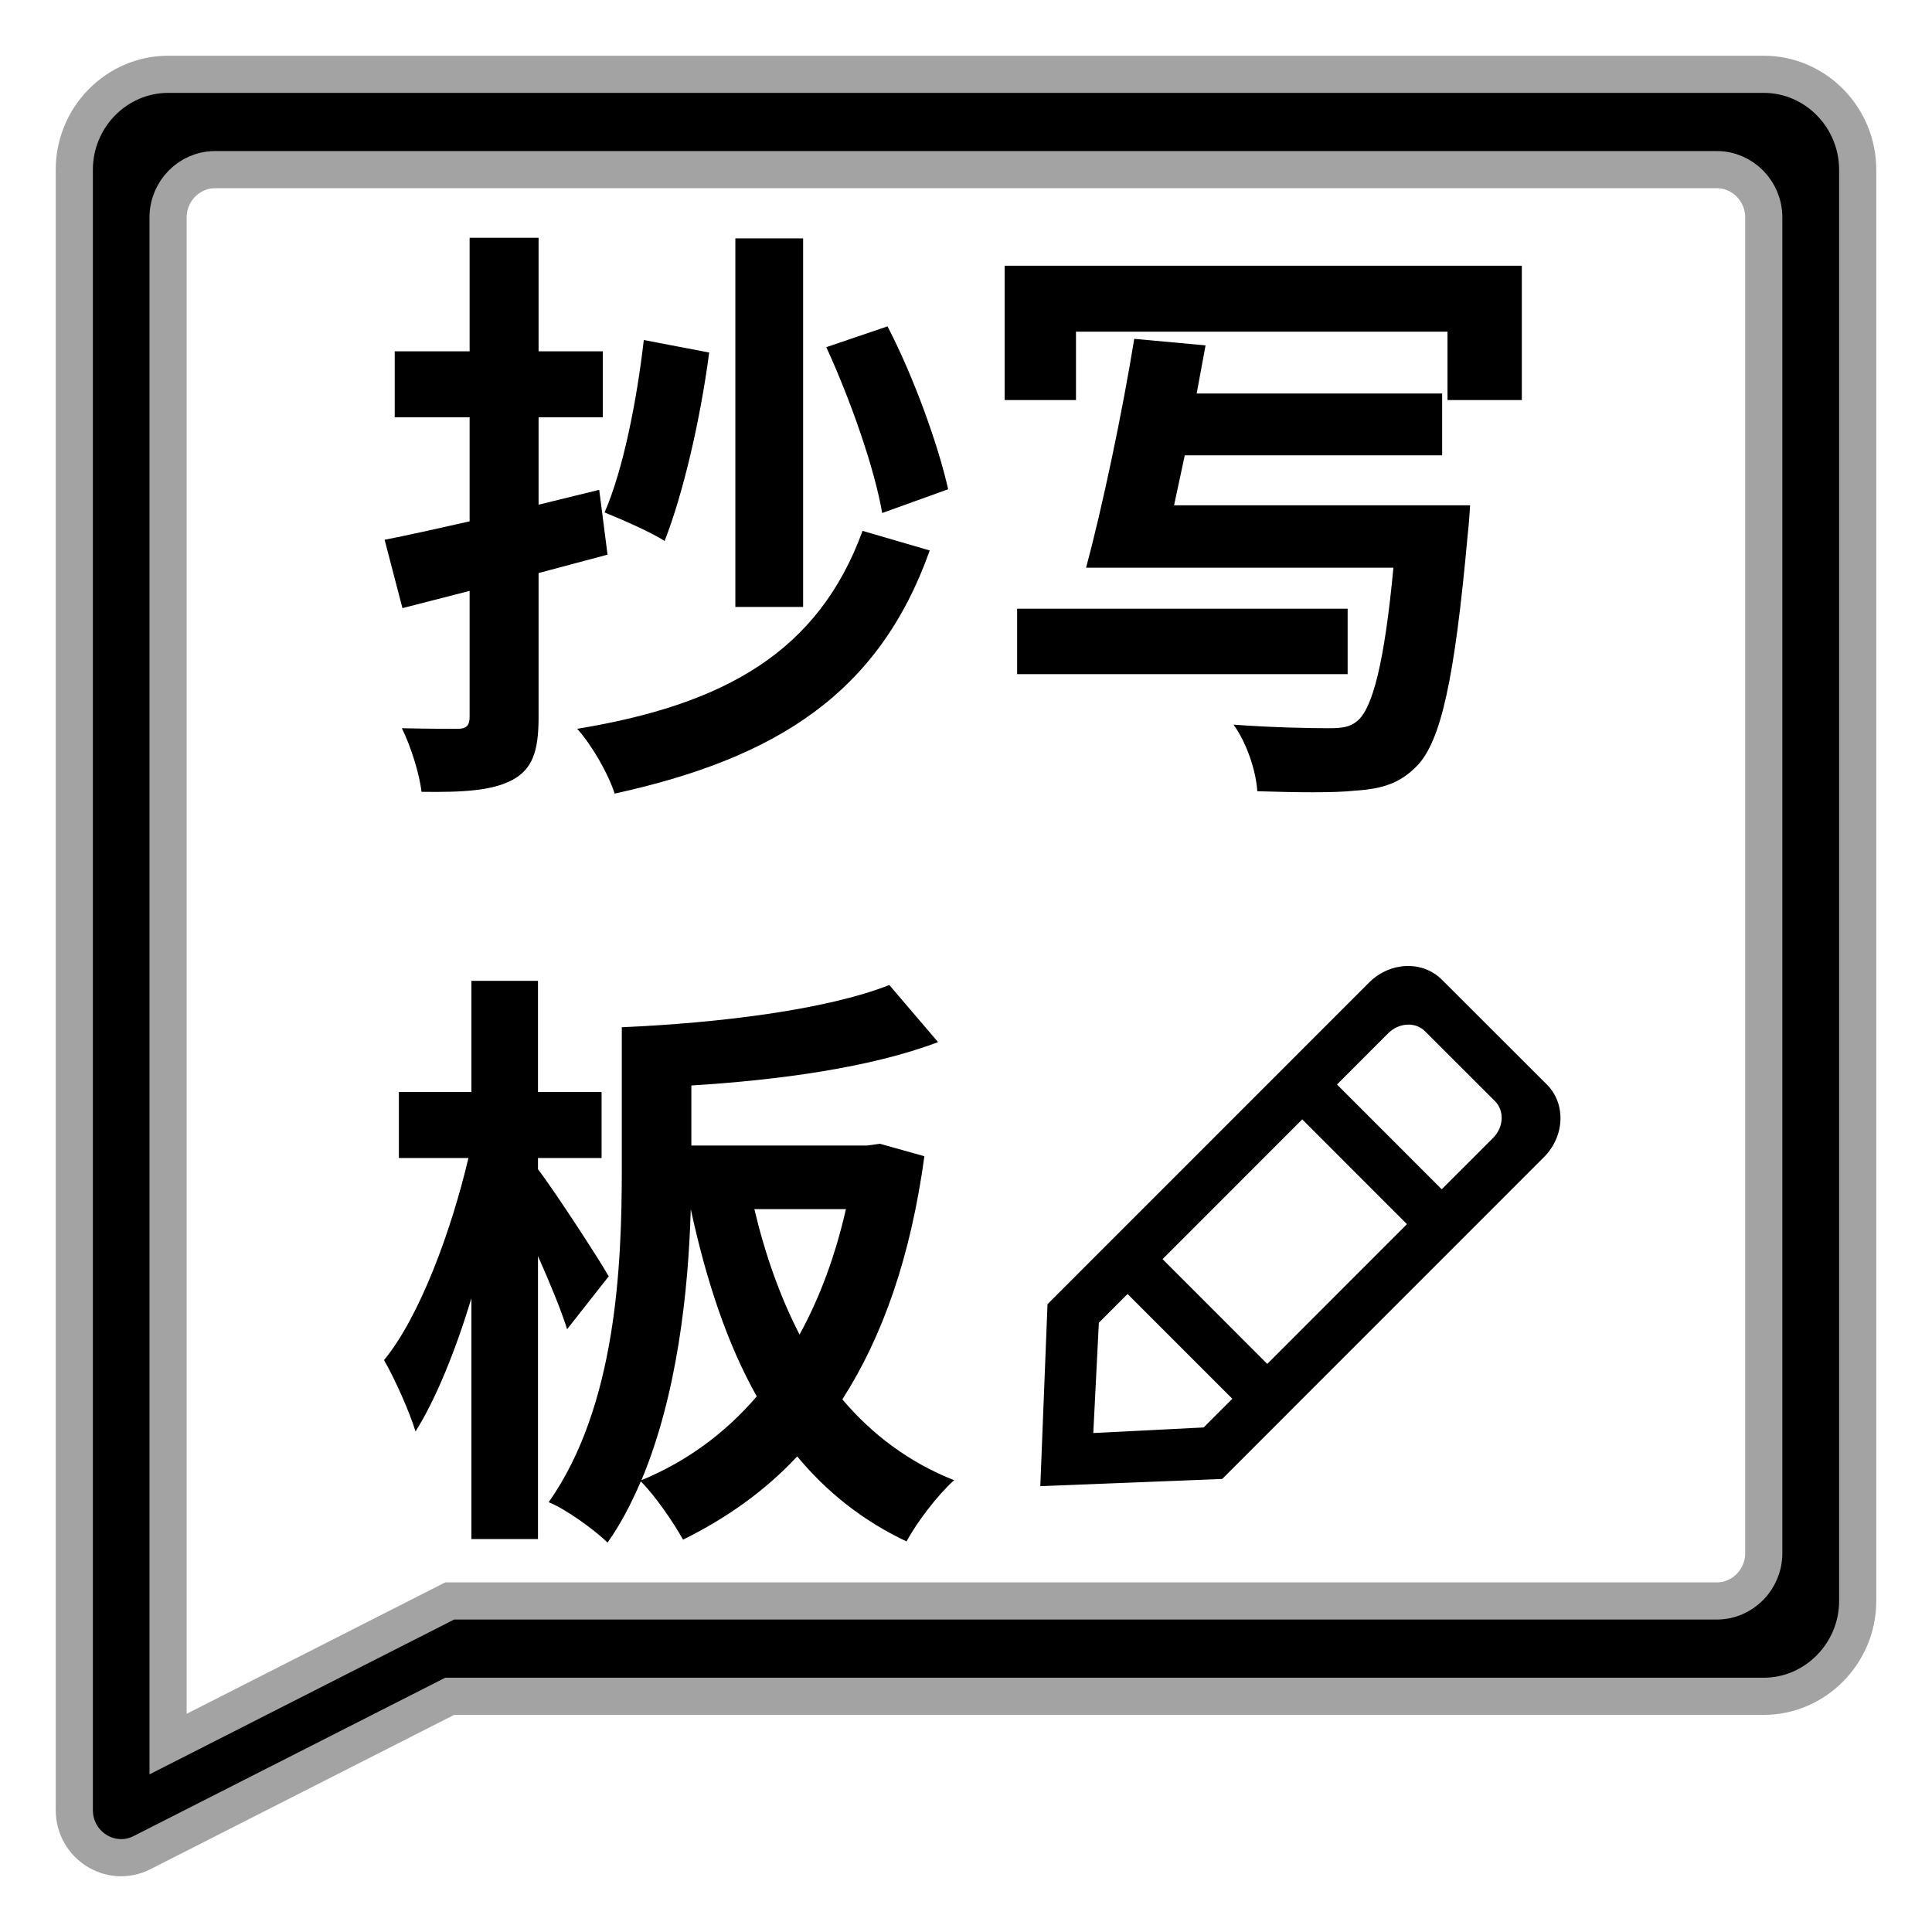 <svg width="26" height="26" viewBox="0 0 26 26" xmlns="http://www.w3.org/2000/svg">
<path d="M23.736 1H2.264C1.568 1 1 1.578 1 2.283V24.358C1 24.835 1.493 25.145 1.913 24.931L6.052 22.828H23.736C24.429 22.828 25 22.25 25 21.545V2.286C25 1.578 24.432 1 23.736 1ZM23.736 20.902C23.736 21.256 23.452 21.545 23.104 21.545H6.052L2.262 23.471V2.926C2.262 2.572 2.546 2.283 2.894 2.283H23.104C23.452 2.283 23.736 2.572 23.736 2.926V20.902Z"  stroke="#A3A3A3" stroke-width="0.5"/>
<path d="M8.664 4.576L9.544 4.744C9.424 5.656 9.192 6.648 8.944 7.28C8.76 7.16 8.352 6.984 8.136 6.896C8.384 6.328 8.568 5.408 8.664 4.576ZM11.12 4.672L11.944 4.392C12.304 5.088 12.624 5.984 12.76 6.584L11.872 6.904C11.768 6.296 11.44 5.368 11.12 4.672ZM11.608 7.144L12.512 7.408C11.832 9.32 10.464 10.2 8.272 10.68C8.184 10.408 7.968 10.032 7.768 9.808C9.76 9.48 11.016 8.768 11.608 7.144ZM9.896 3.208H10.808V8.168H9.896V3.208ZM6.32 3.2H7.248V4.728H8.112V5.616H7.248V6.792L8.064 6.592L8.176 7.464L7.248 7.712V9.656C7.248 10.12 7.16 10.352 6.896 10.496C6.624 10.64 6.24 10.664 5.672 10.656C5.648 10.424 5.528 10.04 5.408 9.8C5.728 9.808 6.064 9.808 6.16 9.808C6.272 9.808 6.32 9.768 6.32 9.648V7.952L5.416 8.184L5.176 7.264C5.504 7.2 5.896 7.112 6.32 7.016V5.616H5.312V4.728H6.32V3.2ZM13.52 3.576H20.48V5.384H19.48V4.464H14.48V5.384H13.52V3.576ZM13.688 8.192H18.136V9.072H13.688V8.192ZM15.264 4.56L16.224 4.648L16.104 5.296H19.408V6.128H15.944L15.8 6.8H19.784C19.784 6.8 19.768 7.072 19.752 7.192C19.576 9.144 19.392 9.968 19.072 10.304C18.84 10.544 18.6 10.616 18.24 10.64C17.952 10.672 17.44 10.664 16.92 10.648C16.904 10.376 16.776 9.992 16.6 9.752C17.128 9.792 17.656 9.8 17.888 9.8C18.064 9.8 18.168 9.784 18.264 9.704C18.472 9.536 18.632 8.912 18.752 7.64H14.616C14.832 6.84 15.104 5.552 15.264 4.56ZM6.344 13.2H7.24V14.696H8.096V15.584H7.24V15.736C7.44 15.992 8.056 16.936 8.192 17.176L7.632 17.888C7.552 17.632 7.4 17.264 7.24 16.904V20.712H6.344V17.472C6.128 18.184 5.864 18.832 5.592 19.264C5.512 19 5.312 18.552 5.168 18.304C5.648 17.72 6.072 16.568 6.304 15.584H5.368V14.696H6.344V13.2ZM9.296 16.272C9.264 17.384 9.112 18.776 8.632 19.92C9.232 19.672 9.752 19.296 10.184 18.792C9.784 18.08 9.504 17.232 9.296 16.272ZM11.968 13.256L12.624 14.024C11.72 14.368 10.472 14.536 9.304 14.608V15.416H11.672L11.84 15.392L12.44 15.56C12.256 16.912 11.88 17.984 11.336 18.832C11.736 19.304 12.232 19.68 12.84 19.92C12.624 20.112 12.336 20.488 12.2 20.744C11.608 20.464 11.128 20.08 10.728 19.6C10.296 20.064 9.776 20.432 9.192 20.72C9.064 20.488 8.816 20.128 8.624 19.936C8.496 20.232 8.352 20.512 8.176 20.76C8.008 20.592 7.608 20.304 7.384 20.216C8.296 18.92 8.368 17.024 8.368 15.728V13.824C9.664 13.768 11.112 13.592 11.968 13.256ZM11.384 16.272H10.152C10.296 16.88 10.496 17.448 10.76 17.96C11.032 17.464 11.24 16.904 11.384 16.272Z" />
<path d="M19.404 13.184C19.144 12.924 18.706 12.941 18.424 13.223L14.097 17.551L14 20L16.448 19.903L20.777 15.573C21.059 15.291 21.076 14.853 20.816 14.594L19.404 13.184ZM16.197 19.21L14.713 19.285L14.788 17.801L15.174 17.414L16.584 18.824L16.198 19.21H16.197ZM17.054 18.355L15.645 16.945L17.525 15.064L18.934 16.474L17.054 18.355ZM20.093 15.314L19.402 16.005L17.993 14.595L18.683 13.904C18.828 13.761 19.049 13.749 19.178 13.879L20.119 14.819C20.248 14.949 20.237 15.17 20.093 15.314Z" />
</svg>
